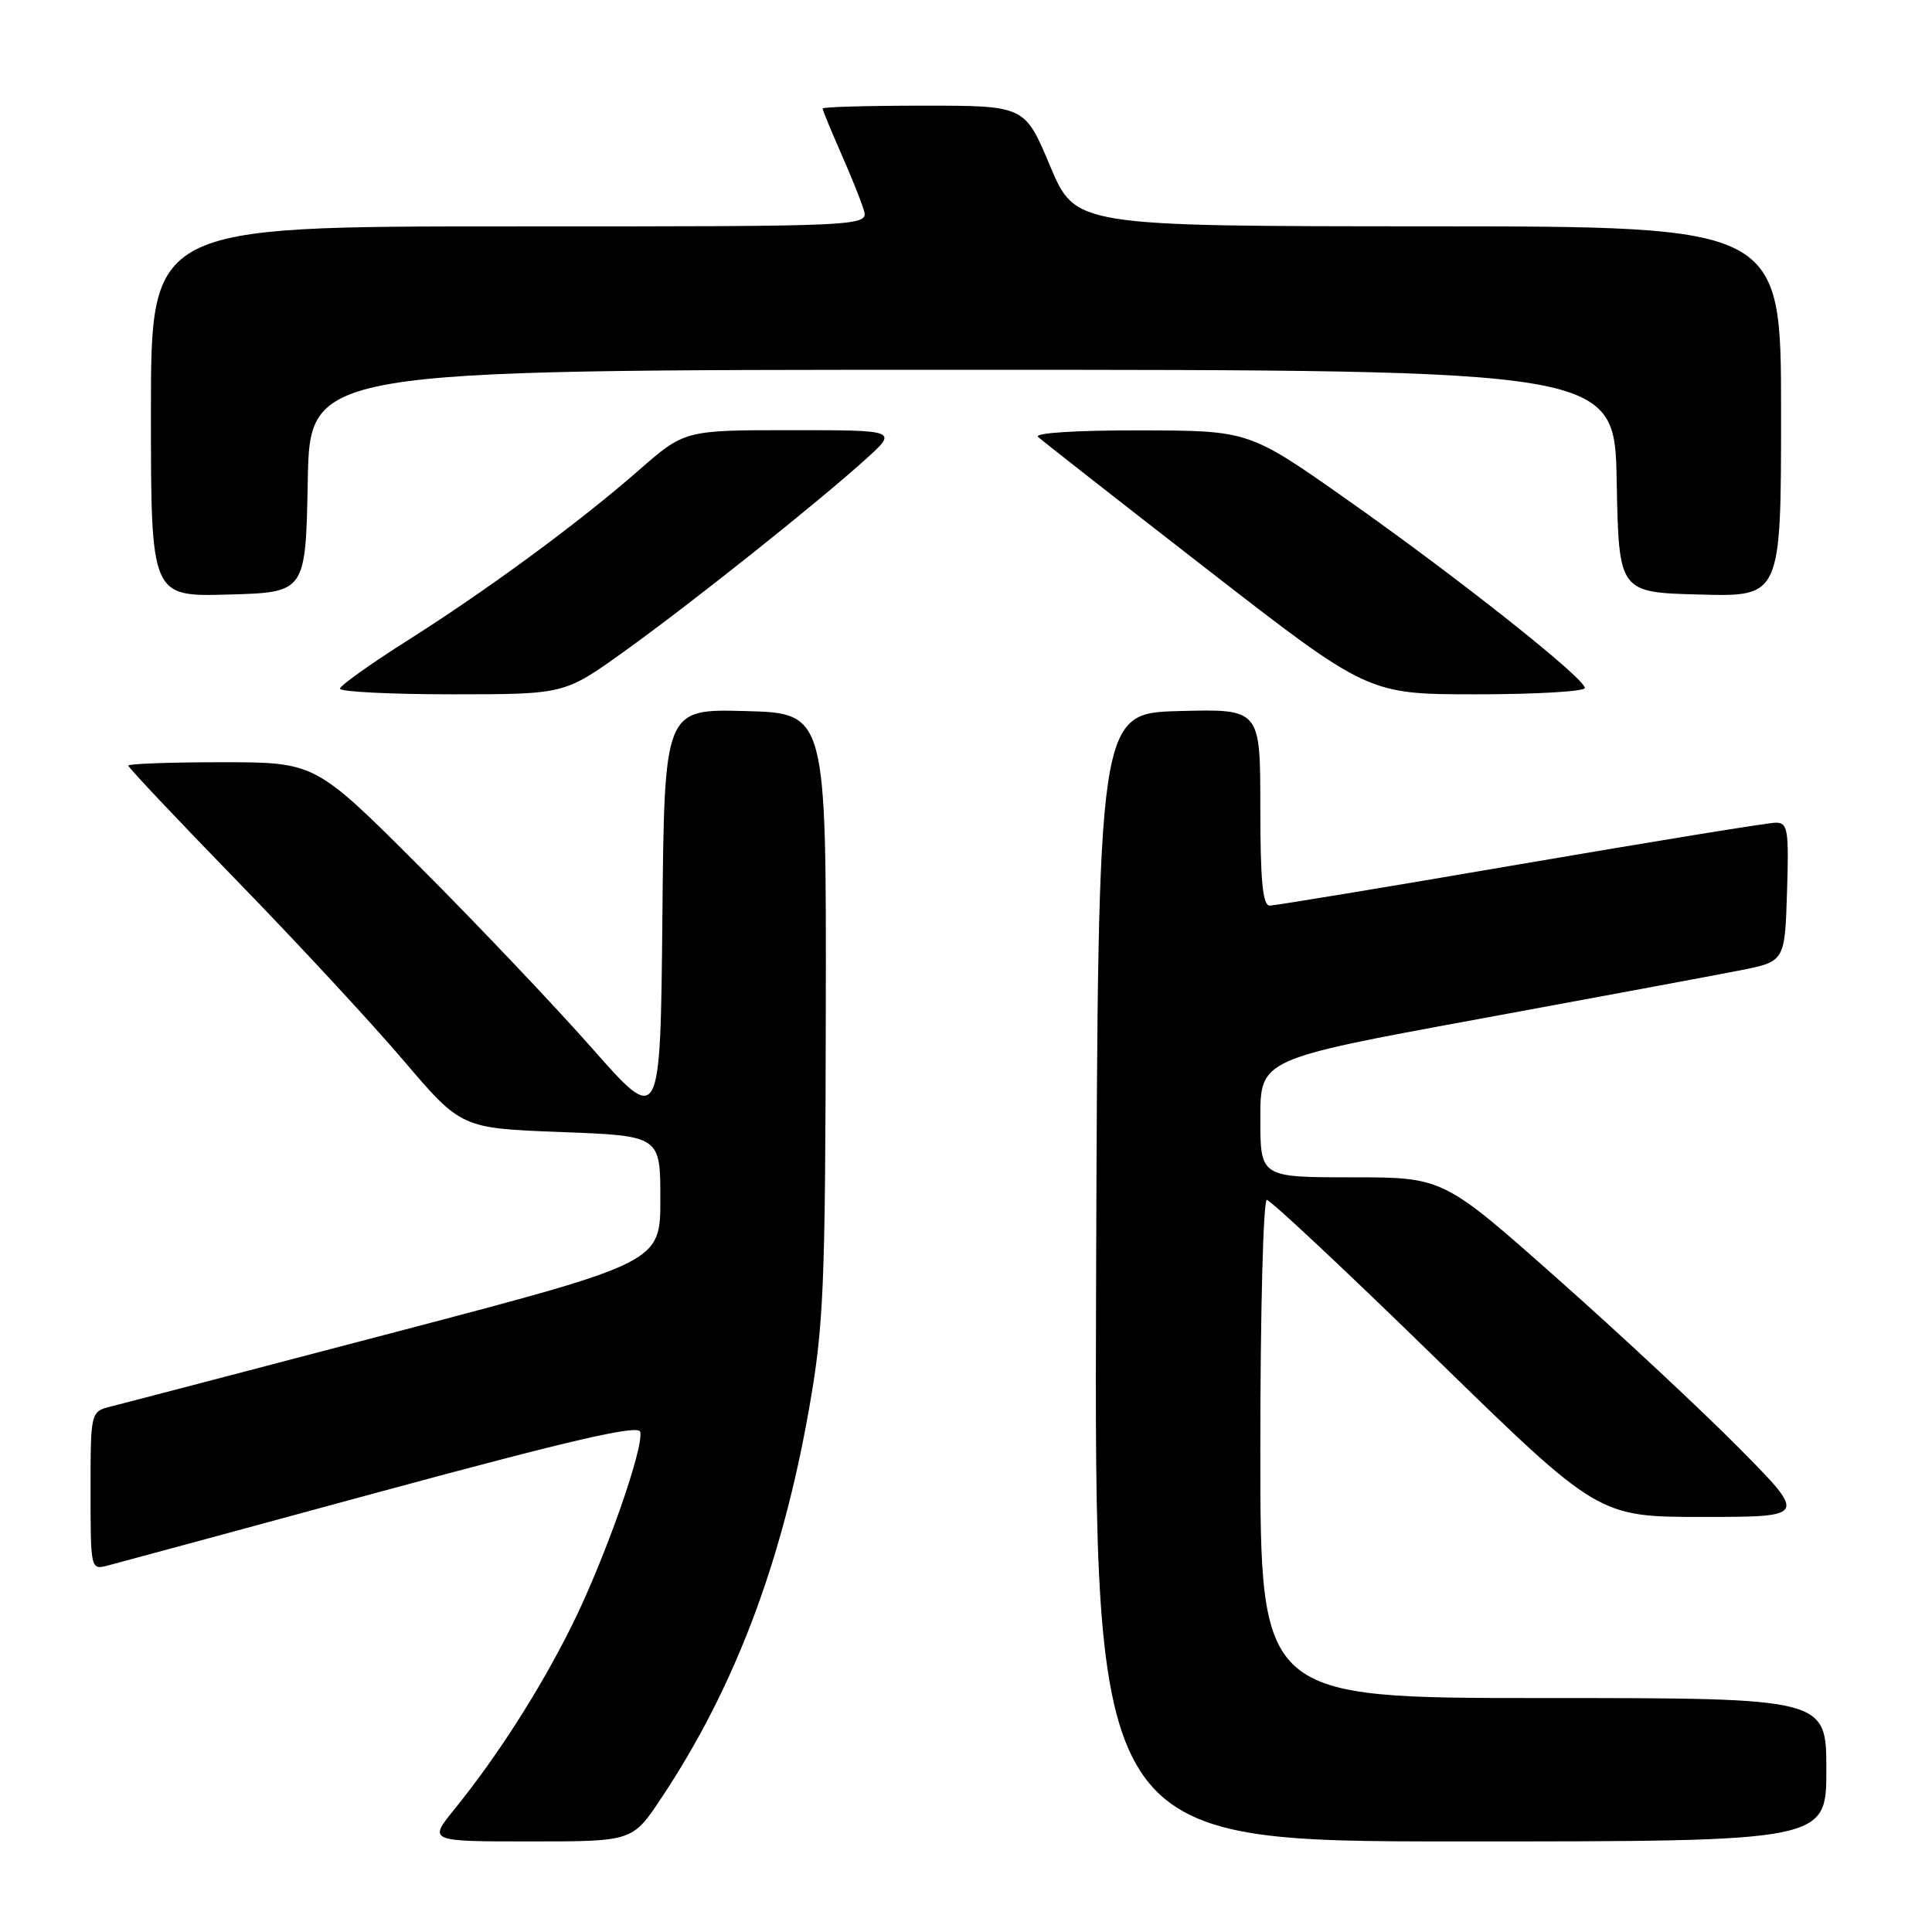 <?xml version="1.0" encoding="UTF-8" standalone="no"?>
<!DOCTYPE svg PUBLIC "-//W3C//DTD SVG 1.1//EN" "http://www.w3.org/Graphics/SVG/1.1/DTD/svg11.dtd" >
<svg xmlns="http://www.w3.org/2000/svg" xmlns:xlink="http://www.w3.org/1999/xlink" version="1.1" viewBox="0 0 256 256">
 <g >
 <path fill="currentColor"
d=" M 87.63 238.25 C 97.30 223.74 103.63 207.05 107.22 186.58 C 109.14 175.67 109.36 170.61 109.42 134.50 C 109.50 94.50 109.50 94.50 98.77 94.22 C 88.03 93.93 88.03 93.93 87.77 121.55 C 87.50 149.17 87.50 149.17 78.39 138.83 C 73.37 133.15 63.08 122.31 55.52 114.75 C 41.76 101.00 41.76 101.00 29.38 101.00 C 22.57 101.00 17.00 101.20 17.00 101.45 C 17.00 101.70 23.48 108.57 31.39 116.70 C 39.31 124.84 49.24 135.55 53.45 140.50 C 61.12 149.50 61.12 149.50 74.31 150.00 C 87.50 150.50 87.50 150.50 87.50 158.89 C 87.50 167.28 87.50 167.28 52.50 176.48 C 33.25 181.53 16.26 185.98 14.75 186.35 C 12.00 187.04 12.00 187.04 12.00 197.54 C 12.00 207.93 12.02 208.03 14.25 207.45 C 15.49 207.13 31.80 202.71 50.50 197.63 C 75.74 190.79 84.58 188.75 84.83 189.72 C 85.35 191.83 80.06 206.81 75.72 215.50 C 71.49 223.98 65.87 232.76 60.20 239.75 C 56.76 244.00 56.76 244.00 70.28 244.00 C 83.81 244.00 83.81 244.00 87.63 238.25 Z  M 242.00 234.50 C 242.00 225.00 242.00 225.00 204.50 225.00 C 167.00 225.00 167.00 225.00 167.00 192.00 C 167.00 173.85 167.39 159.00 167.86 159.00 C 168.34 159.00 178.42 168.45 190.26 180.00 C 211.80 201.00 211.80 201.00 225.63 201.00 C 239.46 201.00 239.46 201.00 230.48 191.92 C 225.54 186.92 214.69 176.80 206.36 169.42 C 191.23 156.00 191.23 156.00 179.11 156.00 C 167.00 156.00 167.00 156.00 167.00 148.18 C 167.00 140.35 167.00 140.35 195.75 135.06 C 211.56 132.15 227.20 129.24 230.50 128.59 C 236.50 127.41 236.50 127.41 236.79 118.21 C 237.05 109.92 236.90 109.00 235.29 109.01 C 234.30 109.01 219.10 111.49 201.50 114.50 C 183.90 117.52 168.94 119.99 168.25 120.00 C 167.31 120.00 167.00 116.73 167.00 106.97 C 167.00 93.93 167.00 93.93 156.25 94.22 C 145.50 94.50 145.50 94.50 145.24 169.25 C 144.99 244.00 144.99 244.00 193.49 244.00 C 242.00 244.00 242.00 244.00 242.00 234.50 Z  M 82.64 86.37 C 91.49 80.03 108.34 66.61 114.73 60.83 C 118.96 57.00 118.96 57.00 104.84 57.00 C 90.72 57.00 90.72 57.00 84.61 62.34 C 76.60 69.34 64.59 78.17 53.79 85.00 C 49.01 88.03 45.08 90.84 45.05 91.25 C 45.02 91.66 51.70 92.00 59.89 92.00 C 74.79 92.00 74.79 92.00 82.64 86.37 Z  M 210.00 91.16 C 210.00 89.88 193.16 76.53 178.60 66.28 C 165.50 57.05 165.50 57.05 151.05 57.03 C 142.53 57.01 136.99 57.37 137.55 57.89 C 138.07 58.38 148.13 66.26 159.89 75.39 C 181.29 92.00 181.29 92.00 195.64 92.00 C 203.54 92.00 210.00 91.62 210.00 91.16 Z  M 40.78 63.75 C 41.05 49.00 41.05 49.00 127.50 49.00 C 213.95 49.00 213.95 49.00 214.22 63.75 C 214.50 78.50 214.50 78.50 225.25 78.78 C 236.00 79.07 236.00 79.07 236.00 54.53 C 236.00 30.00 236.00 30.00 189.25 29.99 C 142.50 29.97 142.50 29.97 139.14 21.99 C 135.79 14.00 135.79 14.00 122.39 14.00 C 115.03 14.00 109.00 14.17 109.00 14.38 C 109.00 14.58 110.06 17.17 111.36 20.13 C 112.67 23.08 114.05 26.51 114.43 27.75 C 115.13 30.00 115.13 30.00 67.57 30.00 C 20.00 30.00 20.00 30.00 20.00 54.53 C 20.00 79.07 20.00 79.07 30.25 78.78 C 40.50 78.50 40.50 78.50 40.78 63.75 Z "/>
</g>
</svg>